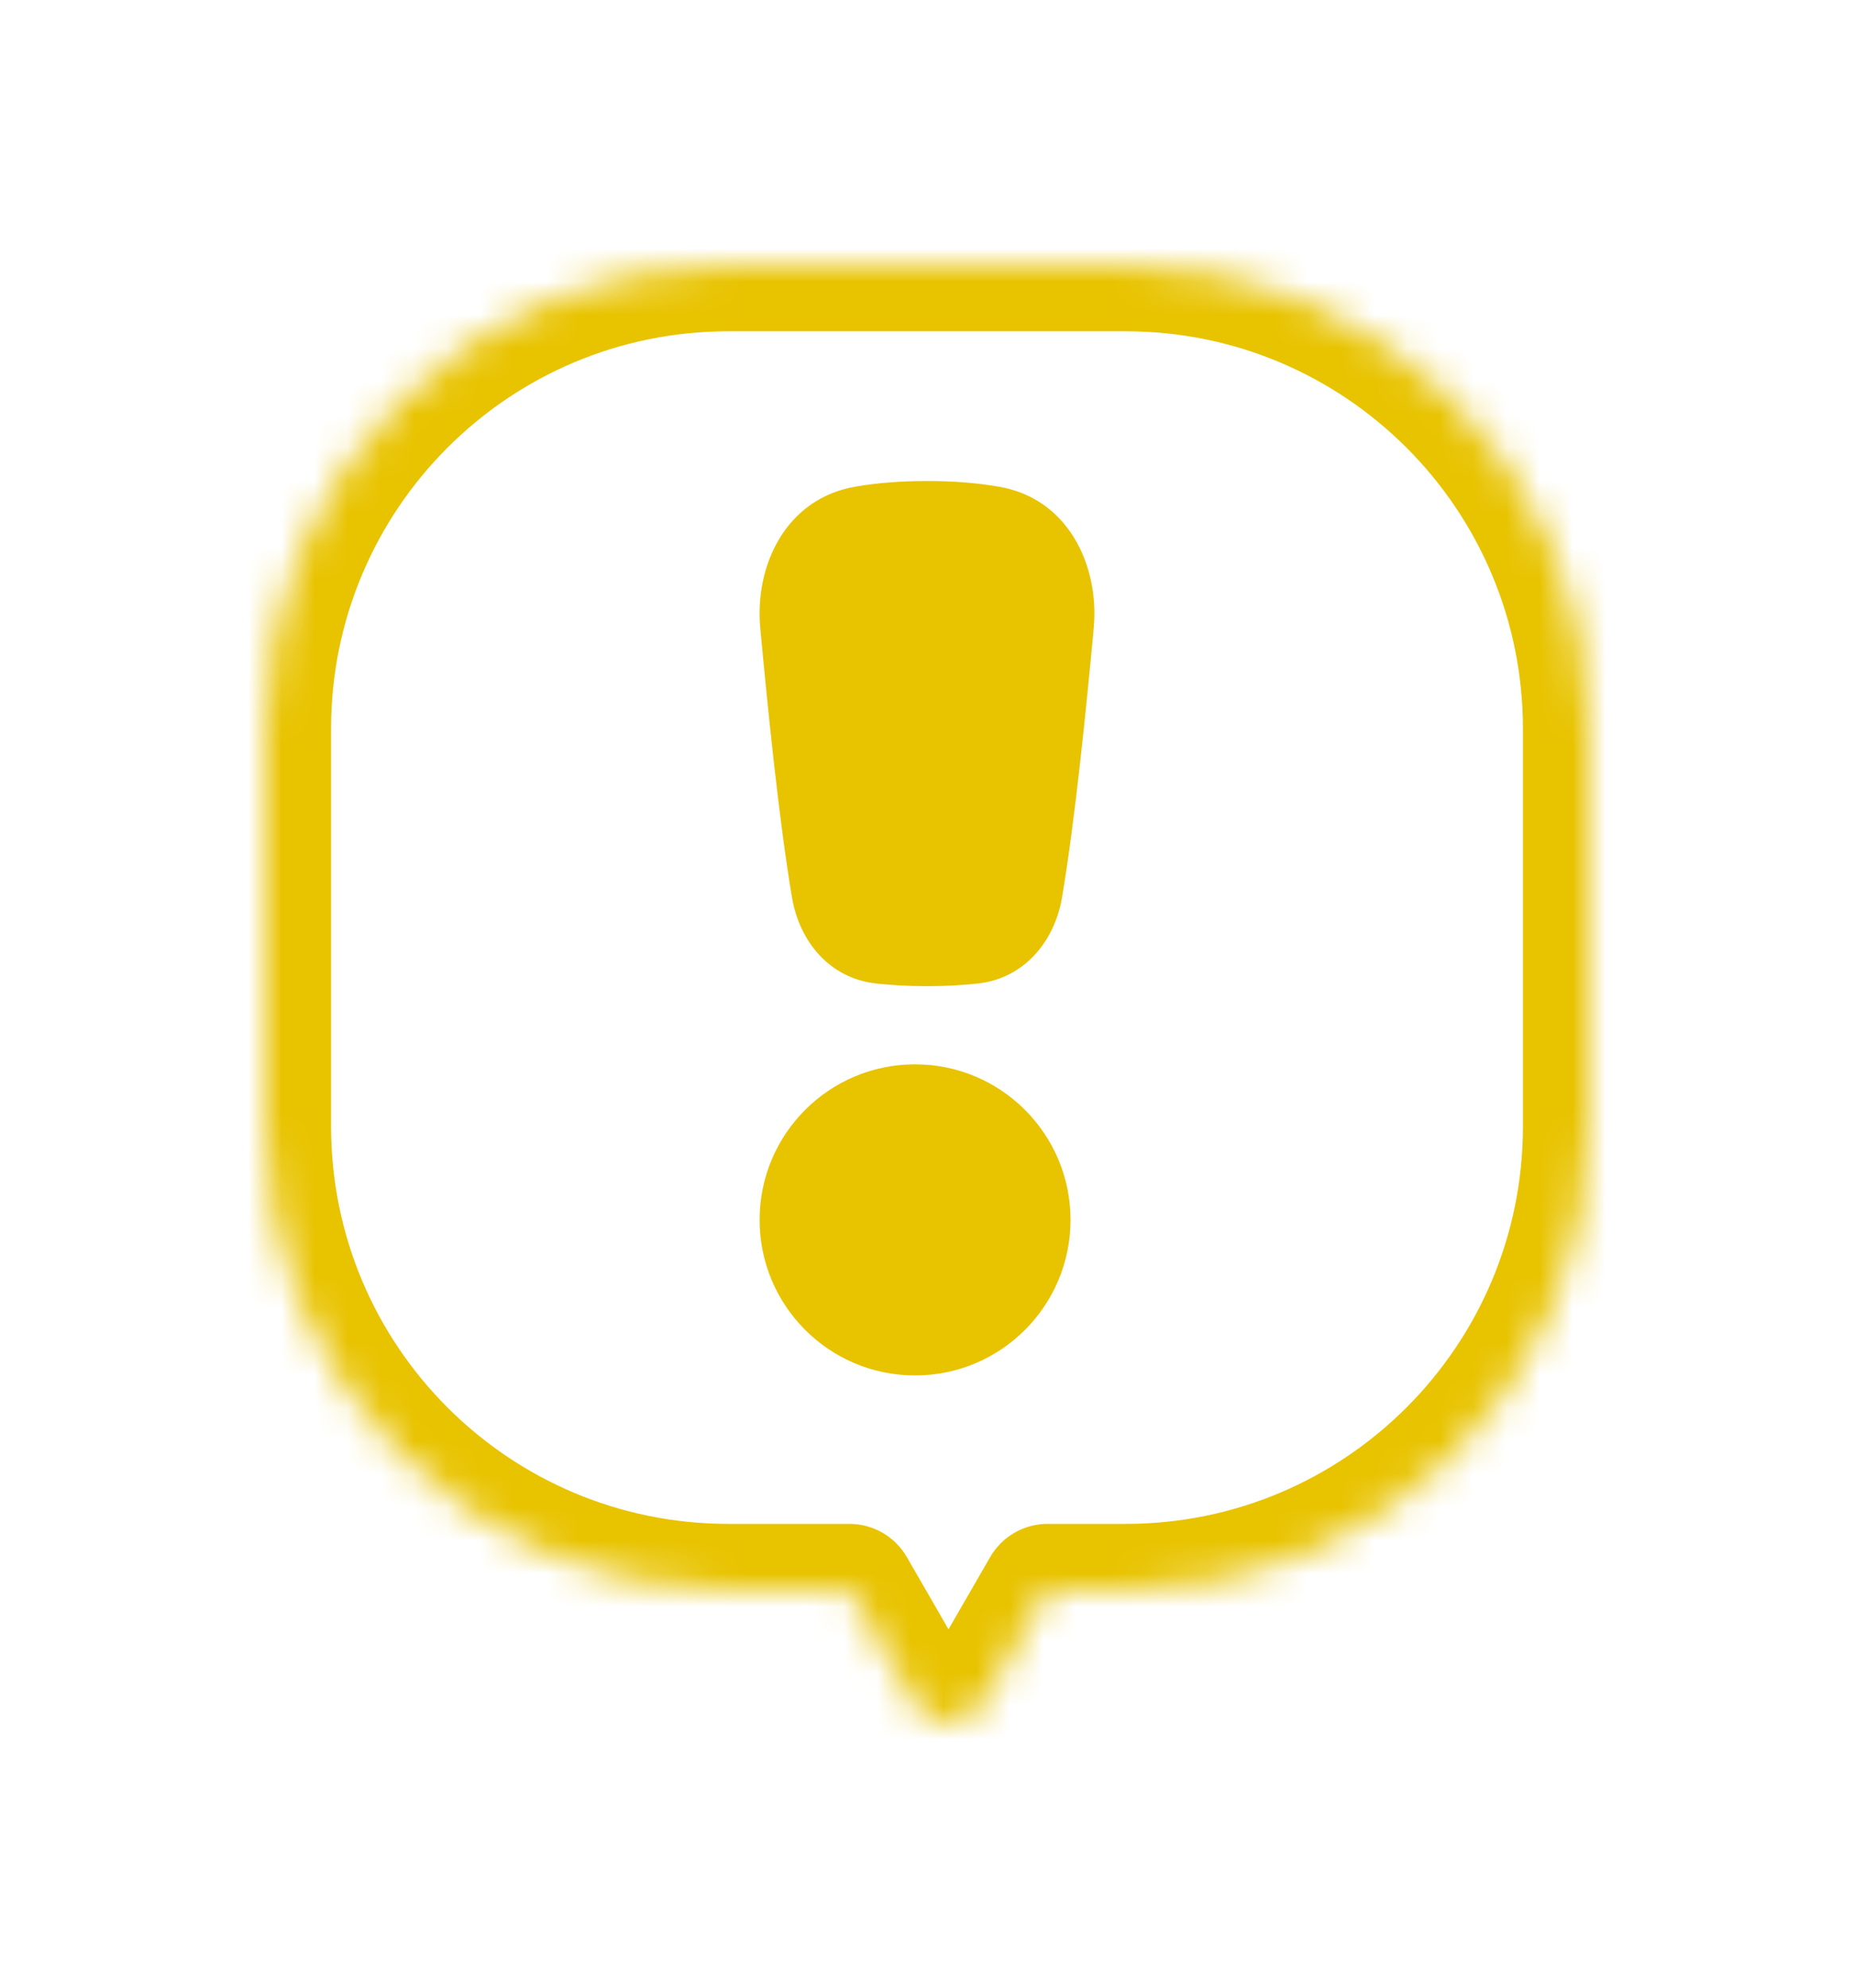 <svg width="56" height="60" viewBox="0 0 56 60" fill="none" xmlns="http://www.w3.org/2000/svg">
<g filter="url(#filter0_d_10766_35781)">
<mask id="path-1-inside-1_10766_35781" fill="white">
<path fill-rule="evenodd" clip-rule="evenodd" d="M22 4C14.268 4 8 10.268 8 18V30C8 37.732 14.268 44 22 44H25.657L27.626 47.409C28.081 48.197 29.218 48.197 29.673 47.409L31.641 44H34C41.732 44 48 37.732 48 30V18C48 10.268 41.732 4 34 4H22Z"/>
</mask>
<path fill-rule="evenodd" clip-rule="evenodd" d="M22 4C14.268 4 8 10.268 8 18V30C8 37.732 14.268 44 22 44H25.657L27.626 47.409C28.081 48.197 29.218 48.197 29.673 47.409L31.641 44H34C41.732 44 48 37.732 48 30V18C48 10.268 41.732 4 34 4H22Z" fill="white" fill-opacity="0.9"/>
<path d="M25.657 44L27.39 43C27.032 42.381 26.372 42 25.657 42V44ZM27.626 47.409L29.358 46.409H29.358L27.626 47.409ZM29.673 47.409L27.941 46.409H27.941L29.673 47.409ZM31.641 44V42C30.926 42 30.266 42.381 29.909 43L31.641 44ZM10 18C10 11.373 15.373 6 22 6V2C13.163 2 6 9.163 6 18H10ZM10 30V18H6V30H10ZM22 42C15.373 42 10 36.627 10 30H6C6 38.837 13.163 46 22 46V42ZM25.657 42H22V46H25.657V42ZM29.358 46.409L27.39 43L23.925 45L25.894 48.409L29.358 46.409ZM27.941 46.409C28.256 45.864 29.043 45.864 29.358 46.409L25.894 48.409C27.118 50.53 30.18 50.53 31.405 48.409L27.941 46.409ZM29.909 43L27.941 46.409L31.405 48.409L33.373 45L29.909 43ZM34 42H31.641V46H34V42ZM46 30C46 36.627 40.627 42 34 42V46C42.837 46 50 38.837 50 30H46ZM46 18V30H50V18H46ZM34 6C40.627 6 46 11.373 46 18H50C50 9.163 42.837 2 34 2V6ZM22 6H34V2H22V6Z" fill="#E8C300" mask="url(#path-1-inside-1_10766_35781)"/>
<path fill-rule="evenodd" clip-rule="evenodd" d="M28 10.52C27.19 10.52 26.486 10.578 25.875 10.684C23.75 11.024 22.788 13.055 22.964 14.957C23.187 17.375 23.539 20.85 23.927 23.116C24.15 24.395 25.03 25.522 26.451 25.687C26.885 25.733 27.39 25.769 28 25.769C28.611 25.769 29.127 25.733 29.55 25.687C30.97 25.522 31.851 24.384 32.074 23.116C32.461 20.85 32.813 17.375 33.036 14.957C33.212 13.043 32.238 11.013 30.125 10.684C29.515 10.578 28.81 10.52 28 10.52Z" fill="#E8C300"/>
<path d="M27.639 37.519C30.233 37.519 32.335 35.417 32.335 32.824C32.335 30.23 30.233 28.128 27.639 28.128C25.046 28.128 22.944 30.23 22.944 32.824C22.944 35.417 25.046 37.519 27.639 37.519Z" fill="#E8C300"/>
</g>
<defs>
<filter id="filter0_d_10766_35781" x="0" y="0" width="56" height="60" filterUnits="userSpaceOnUse" color-interpolation-filters="sRGB">
<feFlood flood-opacity="0" result="BackgroundImageFix"/>
<feColorMatrix in="SourceAlpha" type="matrix" values="0 0 0 0 0 0 0 0 0 0 0 0 0 0 0 0 0 0 127 0" result="hardAlpha"/>
<feOffset dy="4"/>
<feGaussianBlur stdDeviation="4"/>
<feComposite in2="hardAlpha" operator="out"/>
<feColorMatrix type="matrix" values="0 0 0 0 0 0 0 0 0 0 0 0 0 0 0 0 0 0 0.08 0"/>
<feBlend mode="normal" in2="BackgroundImageFix" result="effect1_dropShadow_10766_35781"/>
<feBlend mode="normal" in="SourceGraphic" in2="effect1_dropShadow_10766_35781" result="shape"/>
</filter>
</defs>
</svg>
